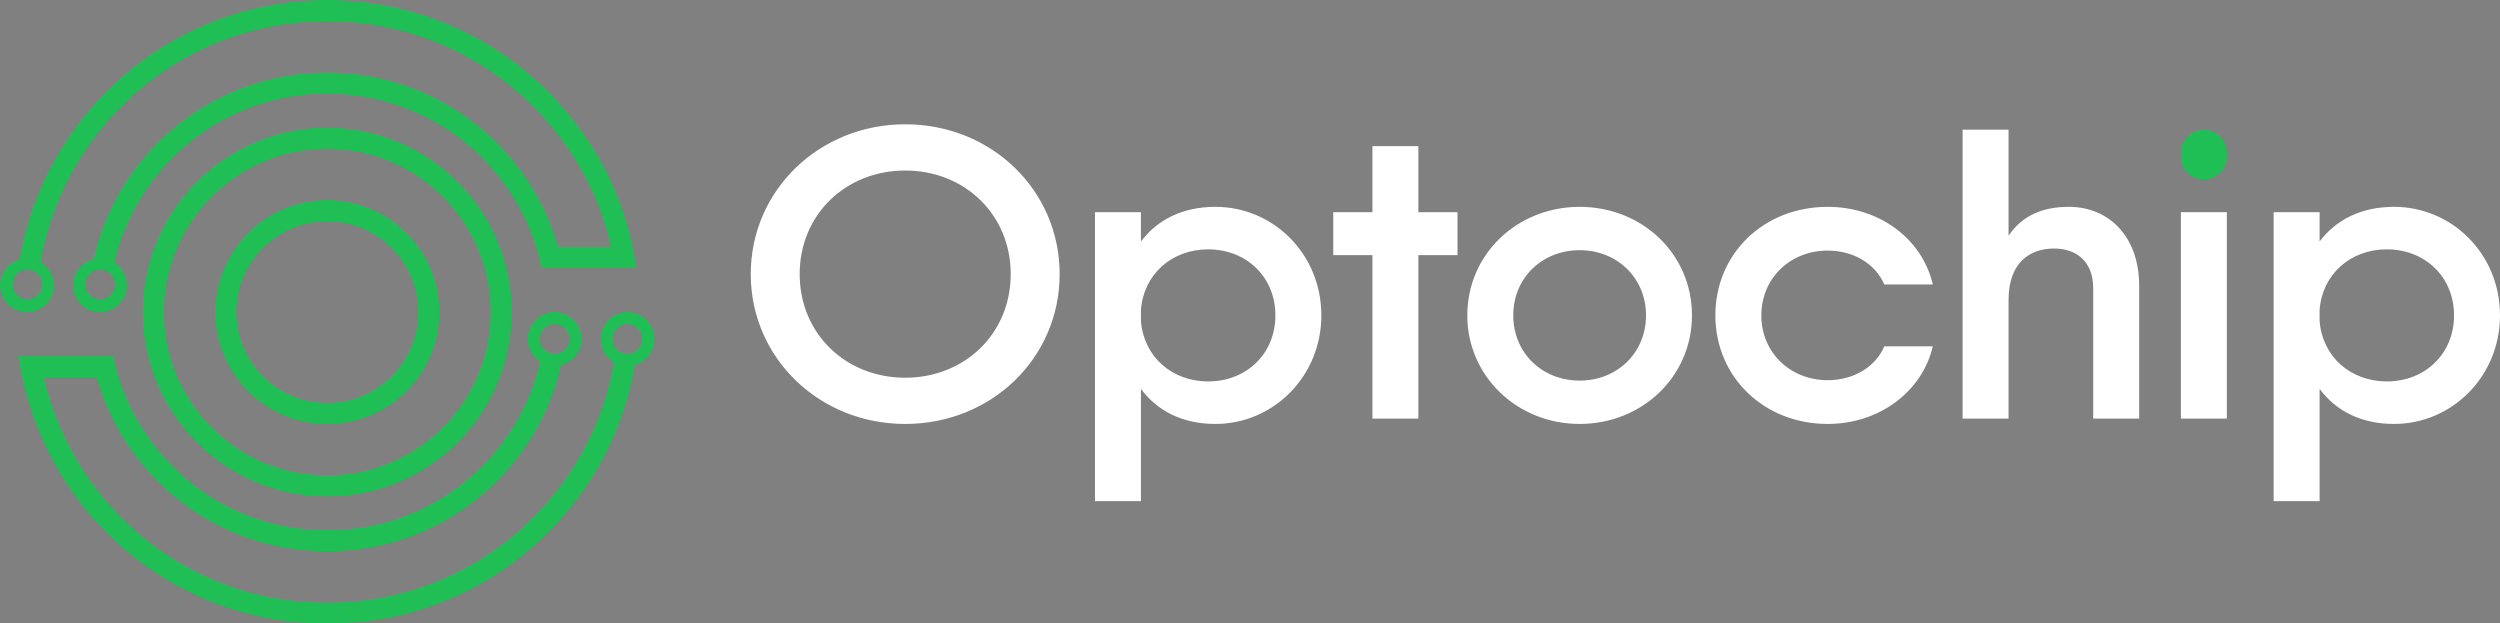 <svg xmlns="http://www.w3.org/2000/svg" width="440.097" height="109.759" viewBox="0 0 412.591 102.899"><rect x="0" y="0" width="412.591" height="102.899" fill="#808080" stroke="none"/><path d="M123.901 45.24c0-13.829 11.306-24.728 25.49-24.728 14.255 0 25.49 10.899 25.49 24.728 0 13.829-11.235 24.727-25.49 24.727-14.185-.001-25.49-10.899-25.49-24.727zm42.904 0c0-9.81-7.584-17.098-17.415-17.098-9.83 0-17.415 7.288-17.415 17.098 0 9.809 7.584 17.098 17.415 17.098s17.415-7.289 17.415-17.098zm51.265 6.811c0 10.082-7.936 17.915-17.486 17.915-5.477 0-9.62-2.179-12.289-5.79v18.529h-7.584V35.021h7.584v4.836c2.668-3.542 6.812-5.721 12.29-5.721 9.55 0 17.484 7.766 17.484 17.915zm-7.584 0c0-6.335-4.775-10.899-11.095-10.899-6.039 0-10.674 4.155-11.095 10.014v1.77c.421 5.859 5.056 10.014 11.095 10.014 6.32.001 11.095-4.563 11.095-10.899zm30.056-9.945h-6.46v26.975h-7.584V42.106h-6.46v-7.085h6.46V24.122h7.584v10.899h6.46v7.085zm1.616 9.945c0-10.15 8.286-17.915 18.538-17.915 10.323 0 18.538 7.765 18.538 17.915 0 10.082-8.215 17.915-18.538 17.915-10.252 0-18.538-7.833-18.538-17.915zm29.493 0c0-6.199-4.776-10.763-10.955-10.763-6.18 0-10.954 4.564-10.954 10.763 0 6.2 4.775 10.763 10.954 10.763 6.18 0 10.955-4.563 10.955-10.763zm29.986 17.915c-10.603 0-18.539-7.833-18.539-17.915 0-10.15 7.936-17.915 18.54-17.915 8.496 0 15.588 5.245 17.343 12.806h-8.005c-1.475-3.406-5.056-5.586-9.34-5.586-6.18 0-10.954 4.564-10.954 10.695s4.775 10.695 10.954 10.695c4.353 0 7.935-2.249 9.34-5.586h8.005c-1.755 7.494-8.847 12.806-17.344 12.806zm51.404-22.818v21.934h-7.584V47.557c0-4.36-2.738-6.541-6.46-6.541-3.932 0-7.513 2.249-7.513 8.516v19.55h-7.583V21.399h7.583v17.506c2.248-3.338 5.617-4.768 9.972-4.768 6.528-.001 11.585 4.835 11.585 13.011zm6.884-12.127h7.583v34.06h-7.583v-34.06zm52.666 17.03c0 10.082-7.935 17.915-17.484 17.915-5.478 0-9.62-2.179-12.289-5.79v18.529h-7.583V35.021h7.583v4.836c2.67-3.542 6.812-5.721 12.29-5.721 9.548 0 17.483 7.766 17.483 17.915zm-7.584 0c0-6.335-4.776-10.899-11.095-10.899-6.039 0-10.674 4.155-11.095 10.014v1.77c.421 5.859 5.056 10.014 11.095 10.014 6.32.001 11.095-4.563 11.095-10.899z" fill="#fff"/><path d="M363.672 21.398h.09a3.747 3.747 0 0 1 3.747 3.747v.68a3.747 3.747 0 0 1-3.747 3.747h-.09a3.747 3.747 0 0 1-3.747-3.747v-.68a3.748 3.748 0 0 1 3.747-3.747z" fill="#20bf55"/><path d="M99.136 55.665c0-.031 0-.058.004-.085v-.025l-.006.128a.1.1 0 0 0 .002-.018zm-45.144-31.15c-14.86 0-26.957 12.092-26.957 26.957 0 14.862 12.096 26.953 26.957 26.953h.02c14.864 0 26.956-12.092 26.956-26.953 0-14.865-12.099-26.957-26.976-26.957zm0 45.425c-10.183 0-18.472-8.285-18.472-18.468C35.52 41.285 43.817 33 54.011 33c10.187 0 18.472 8.285 18.472 18.472 0 10.183-8.293 18.468-18.49 18.468zm45.14-14.194v-.016.016z" fill="none"/><path d="M54.011 36.472c-8.28 0-15.02 6.727-15.02 15 0 8.27 6.731 14.996 15 14.996 8.281 0 15.02-6.727 15.02-14.996 0-8.273-6.726-15-15-15z" fill="none"/><path d="M99.152 55.278l.011-.253c0 .032-.006.127-.01.253zm-87.135-7.909c-.009.141-.007.114 0 0z" fill="#0300ff"/><path d="M53.992 21.044c-16.778 0-30.429 13.65-30.429 30.429 0 16.779 13.65 30.425 30.43 30.425h.018c16.778 0 30.43-13.646 30.43-30.425s-13.66-30.429-30.45-30.429zm.02 57.382h-.02c-14.86 0-26.957-12.092-26.957-26.953 0-14.865 12.096-26.957 26.957-26.957 14.877 0 26.977 12.092 26.977 26.957 0 14.861-12.093 26.953-26.958 26.953z" fill="#20bf55"/><path d="M54.011 33.001c-10.194 0-18.49 8.285-18.49 18.472 0 10.183 8.288 18.468 18.471 18.468 10.198 0 18.491-8.285 18.491-18.468 0-10.187-8.285-18.472-18.472-18.472zm-.019 33.468c-8.27 0-15-6.727-15-14.996 0-8.274 6.738-15 15.02-15 8.274 0 15 6.727 15 15 0 8.269-6.739 14.996-15.02 14.996z" fill="#20bf55"/><path d="M104.663 42.127c-1.512-8.335-4.983-15.961-10.322-22.668C84.513 7.089 69.825 0 54.046 0h-.085c-15.78 0-30.464 7.089-40.29 19.448-5.436 6.839-8.996 14.827-10.43 23.324a4.447 4.447 0 0 0-3.237 4.073 4.448 4.448 0 0 0 4.24 4.629 4.447 4.447 0 0 0 4.62-4.112c.004-.038.004-.081.008-.127 0-.035.004-.069.004-.108v-.031a4.458 4.458 0 0 0-2.19-3.88c1.353-7.865 4.662-15.267 9.704-21.604 9.165-11.529 22.857-18.14 37.572-18.14h.085c14.715 0 28.411 6.615 37.576 18.148 4.54 5.701 7.63 12.111 9.211 19.085h-8.76c-1.404-5.01-3.788-9.651-7.089-13.805-7.548-9.496-18.823-14.943-30.938-14.943h-.085c-12.11 0-23.386 5.443-30.934 14.935a39.272 39.272 0 0 0-7.598 15.845 4.434 4.434 0 0 0-3.37 4.027 4.44 4.44 0 0 0 4.142 4.71 4.443 4.443 0 0 0 4.71-4.146 4.437 4.437 0 0 0-2.048-4.027 35.765 35.765 0 0 1 6.885-14.248C32.63 20.394 42.917 15.43 53.964 15.43h.085c11.047 0 21.334 4.968 28.22 13.627 3.278 4.127 5.557 8.767 6.78 13.793l.324 1.327h15.664l-.374-2.05zm-97.71 4.928a2.443 2.443 0 0 1-2.593 2.28 2.443 2.443 0 0 1-1.382-.546 2.439 2.439 0 0 1 1.698-4.327 2.441 2.441 0 0 1 2.277 2.593zm12 0a2.443 2.443 0 0 1-2.593 2.28 2.443 2.443 0 0 1-1.382-.546 2.439 2.439 0 0 1 1.698-4.327 2.441 2.441 0 0 1 2.277 2.593zm84.807 4.418a4.44 4.44 0 0 0-4.62 4.055l.011-.249-.01.25-.002.007v.02l-.006.13-.002.019v.044c0 .002 0 .003-.004.006v.06l-.02.476.02-.475a4.441 4.441 0 0 0 2.187 3.907c-1.358 7.853-4.663 15.239-9.693 21.565-9.168 11.529-22.865 18.14-37.576 18.14h-.085c-14.707 0-28.404-6.607-37.572-18.132-4.413-5.554-7.56-12.104-9.172-19.058h8.73c1.403 4.999 3.783 9.627 7.081 13.774 7.552 9.489 18.827 14.931 30.934 14.931h.085c12.107 0 23.382-5.442 30.938-14.935a39.333 39.333 0 0 0 7.587-15.799 4.446 4.446 0 0 0 3.375-4.023l.001-.028c.01-.134.016-.247.022-.337l-.022.336a1.09 1.09 0 0 0 .003-.08c.004-.062.004-.12.004-.181 0-2.318-1.805-4.278-4.15-4.424a4.44 4.44 0 0 0-4.713 4.139 4.437 4.437 0 0 0 2.048 4.027 35.866 35.866 0 0 1-6.873 14.206c-6.889 8.663-17.176 13.627-28.219 13.627h-.085c-11.043 0-21.33-4.964-28.215-13.624-3.275-4.112-5.554-8.74-6.773-13.754l-.324-1.327H2.994l.382 2.056c1.54 8.27 5.1 16.092 10.295 22.633 9.832 12.358 24.52 19.444 40.291 19.444h.085c15.776 0 30.464-7.089 40.295-19.448 5.423-6.827 8.98-14.8 10.418-23.282a4.434 4.434 0 0 0 3.236-4.069 4.44 4.44 0 0 0-4.236-4.627zm-4.628 4.273v-.016.016zm.007-.166c-.004.027-.004.054-.004.085a.11.11 0 0 1-.002.018l.006-.128v.025zm-10.057.159a2.441 2.441 0 1 1 .895 2.051 2.443 2.443 0 0 1-.895-2.051zm16.41 1.594a2.475 2.475 0 0 1-1.567.973 2.443 2.443 0 0 1-1.947-.516 2.439 2.439 0 0 1 1.698-4.327 2.441 2.441 0 0 1 1.815 3.87z" fill="#20bf55"/></svg>